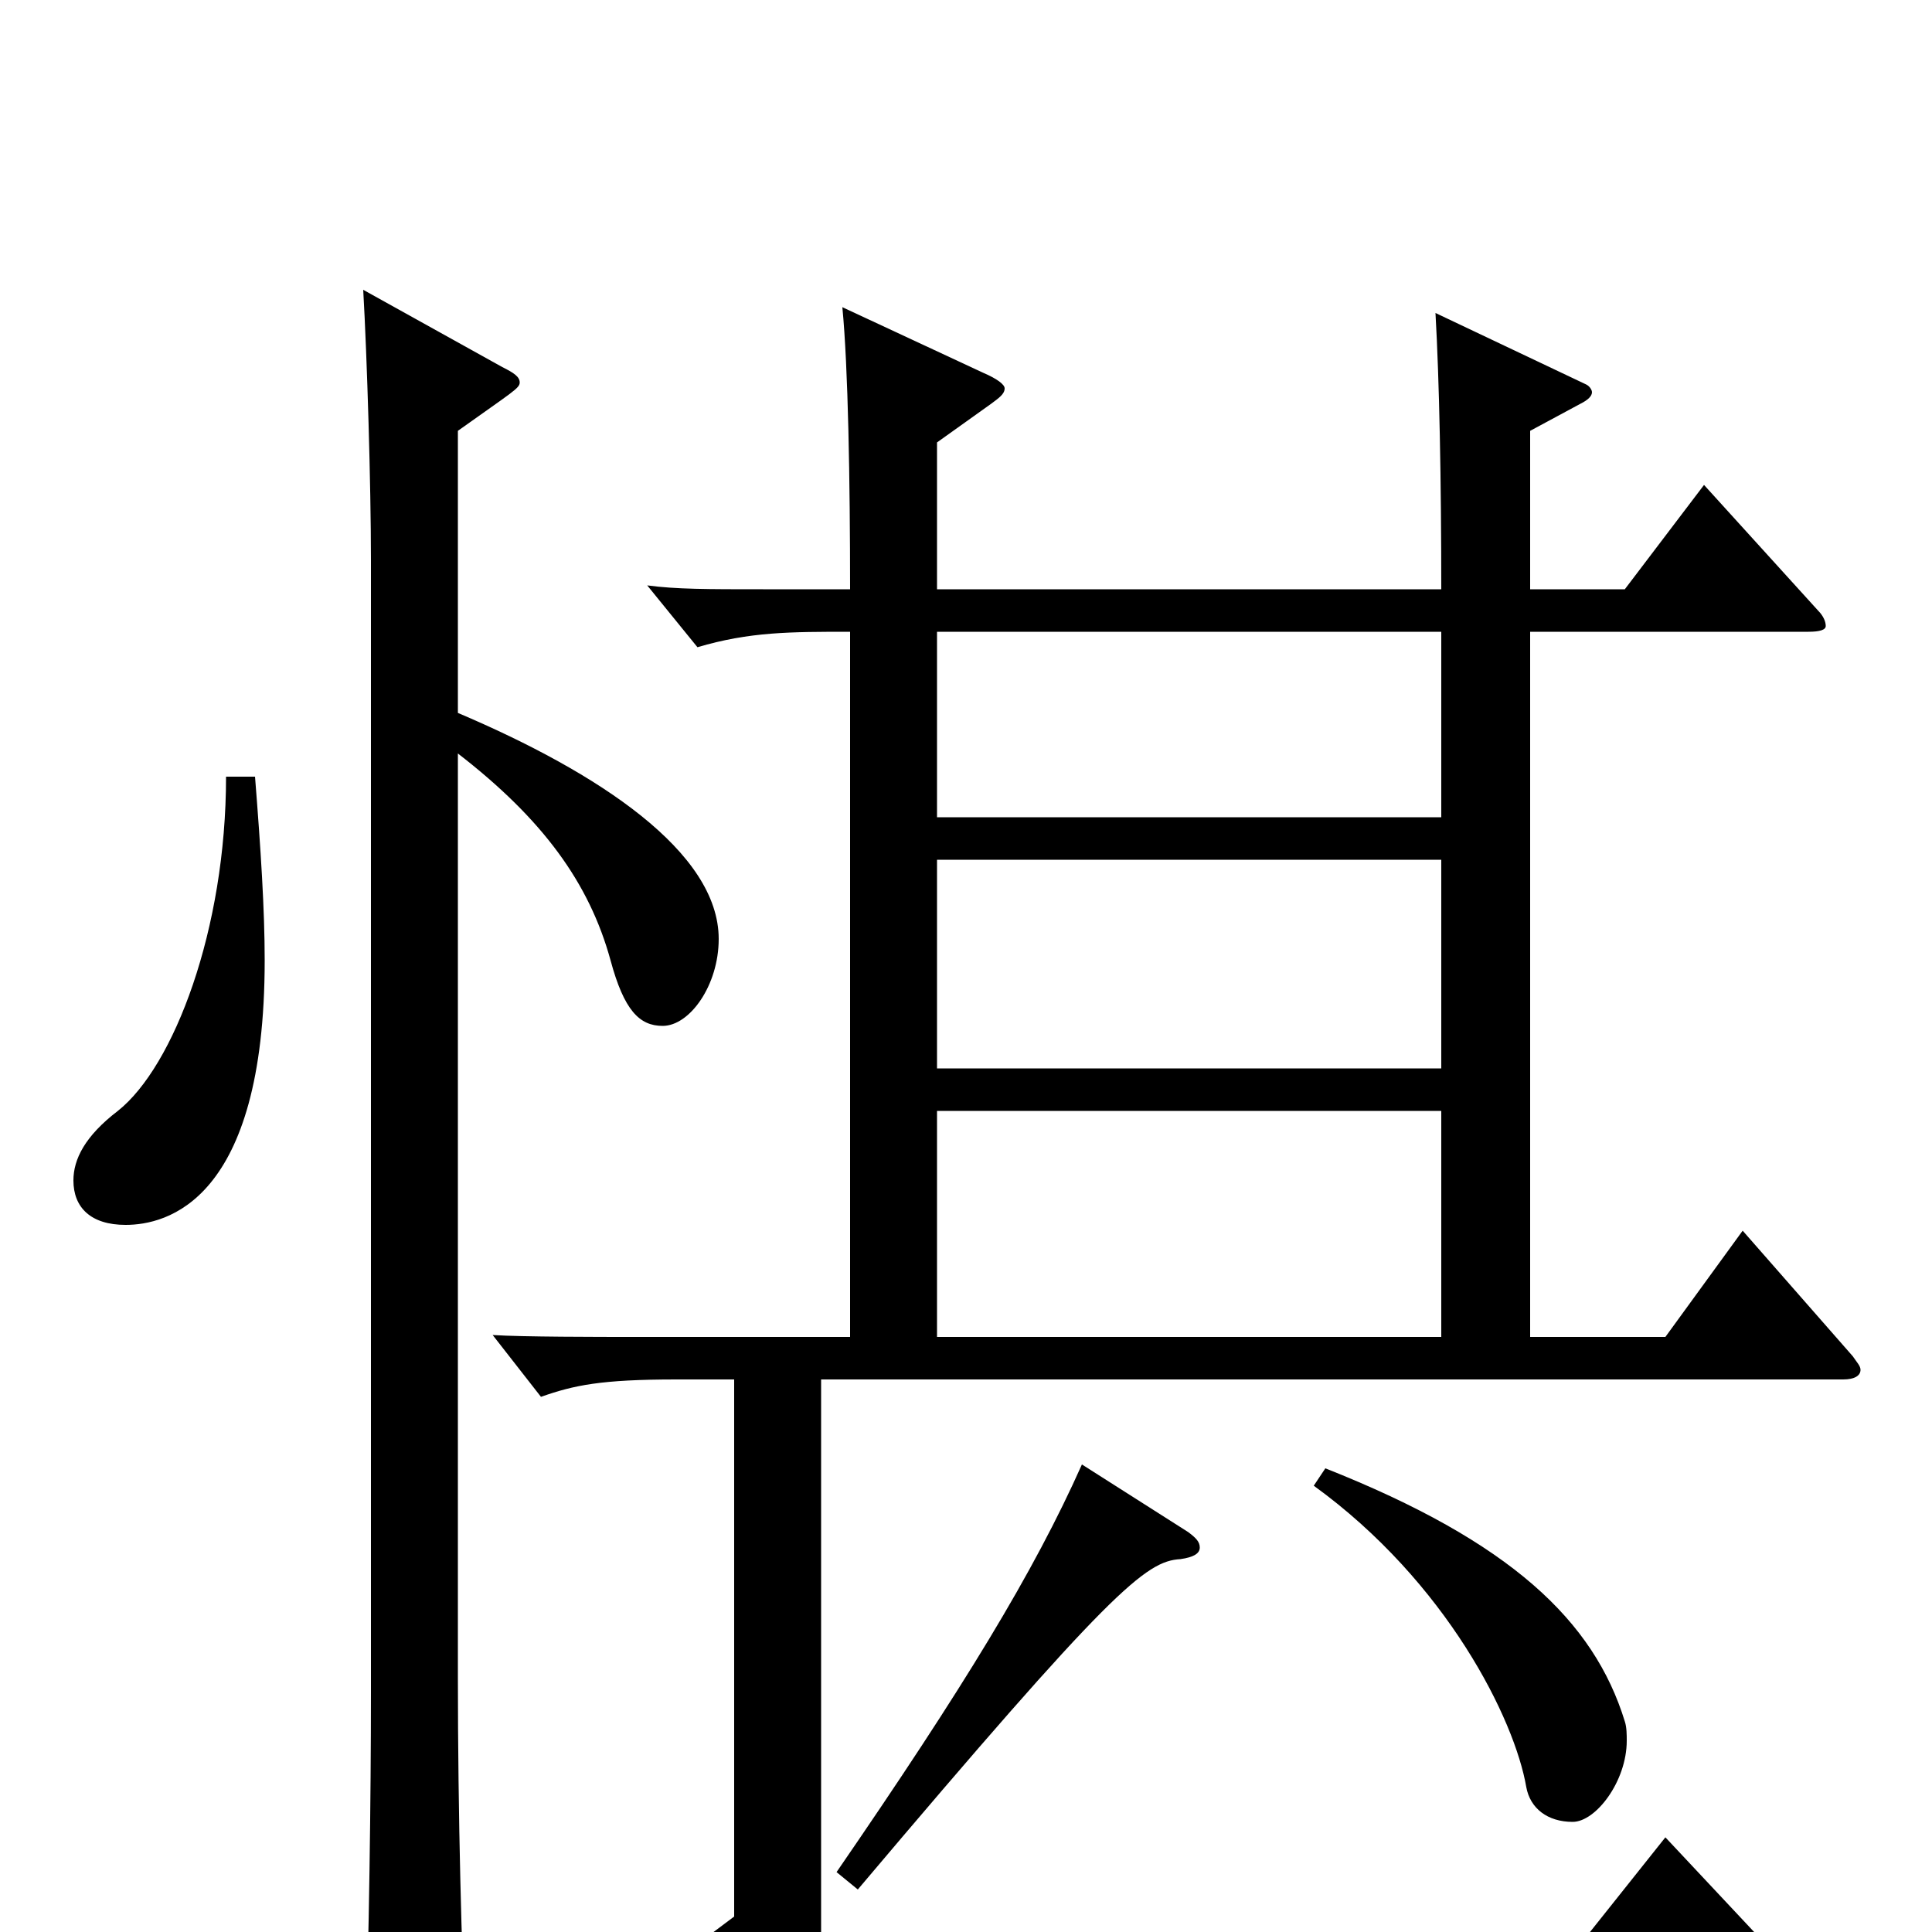 <svg xmlns="http://www.w3.org/2000/svg" viewBox="0 -1000 1000 1000">
	<path fill="#000000" d="M746 -555V-447H485V-555ZM440 -308H328C311 -308 270 -308 255 -309L280 -277C297 -283 311 -286 350 -286H380V-8L344 19L393 60C397 64 400 66 403 66C405 66 408 63 411 59L436 27H920C926 27 929 26 929 24C929 22 926 19 922 15L862 -49L819 5H425V-286H954C960 -286 963 -288 963 -291C963 -293 961 -295 959 -298L902 -363L862 -308H792V-673H936C942 -673 945 -674 945 -676C945 -678 944 -681 941 -684L882 -749L841 -695H792V-777L818 -791C822 -793 824 -795 824 -797C824 -798 823 -800 821 -801L743 -838C745 -803 746 -751 746 -695H485V-771L513 -791C517 -794 520 -796 520 -799C520 -801 516 -804 509 -807L436 -841C439 -810 440 -751 440 -695H395C366 -695 350 -695 335 -697L361 -665C388 -673 409 -673 440 -673ZM746 -425V-308H485V-425ZM746 -577H485V-673H746ZM117 -598C117 -519 90 -448 61 -425C44 -412 38 -400 38 -389C38 -375 47 -366 65 -366C86 -366 137 -378 137 -503C137 -529 135 -560 132 -598ZM237 -777C265 -797 269 -799 269 -802C269 -805 266 -807 260 -810L188 -850C190 -815 192 -749 192 -710V-124C192 -70 191 6 189 62V71C189 87 191 93 198 93C202 93 208 91 217 87C237 78 241 74 241 60V54C239 12 237 -60 237 -132V-610C281 -576 305 -543 316 -503C323 -477 331 -469 343 -469C357 -469 372 -490 372 -514C372 -559 310 -600 237 -631ZM560 -242C535 -186 499 -127 433 -31L444 -22C575 -177 593 -192 611 -193C618 -194 621 -196 621 -199C621 -202 619 -204 615 -207ZM680 -231C749 -181 784 -110 790 -75C792 -64 801 -57 814 -57C826 -57 842 -78 842 -99C842 -102 842 -106 841 -109C825 -161 782 -202 686 -240Z"/>
</svg>